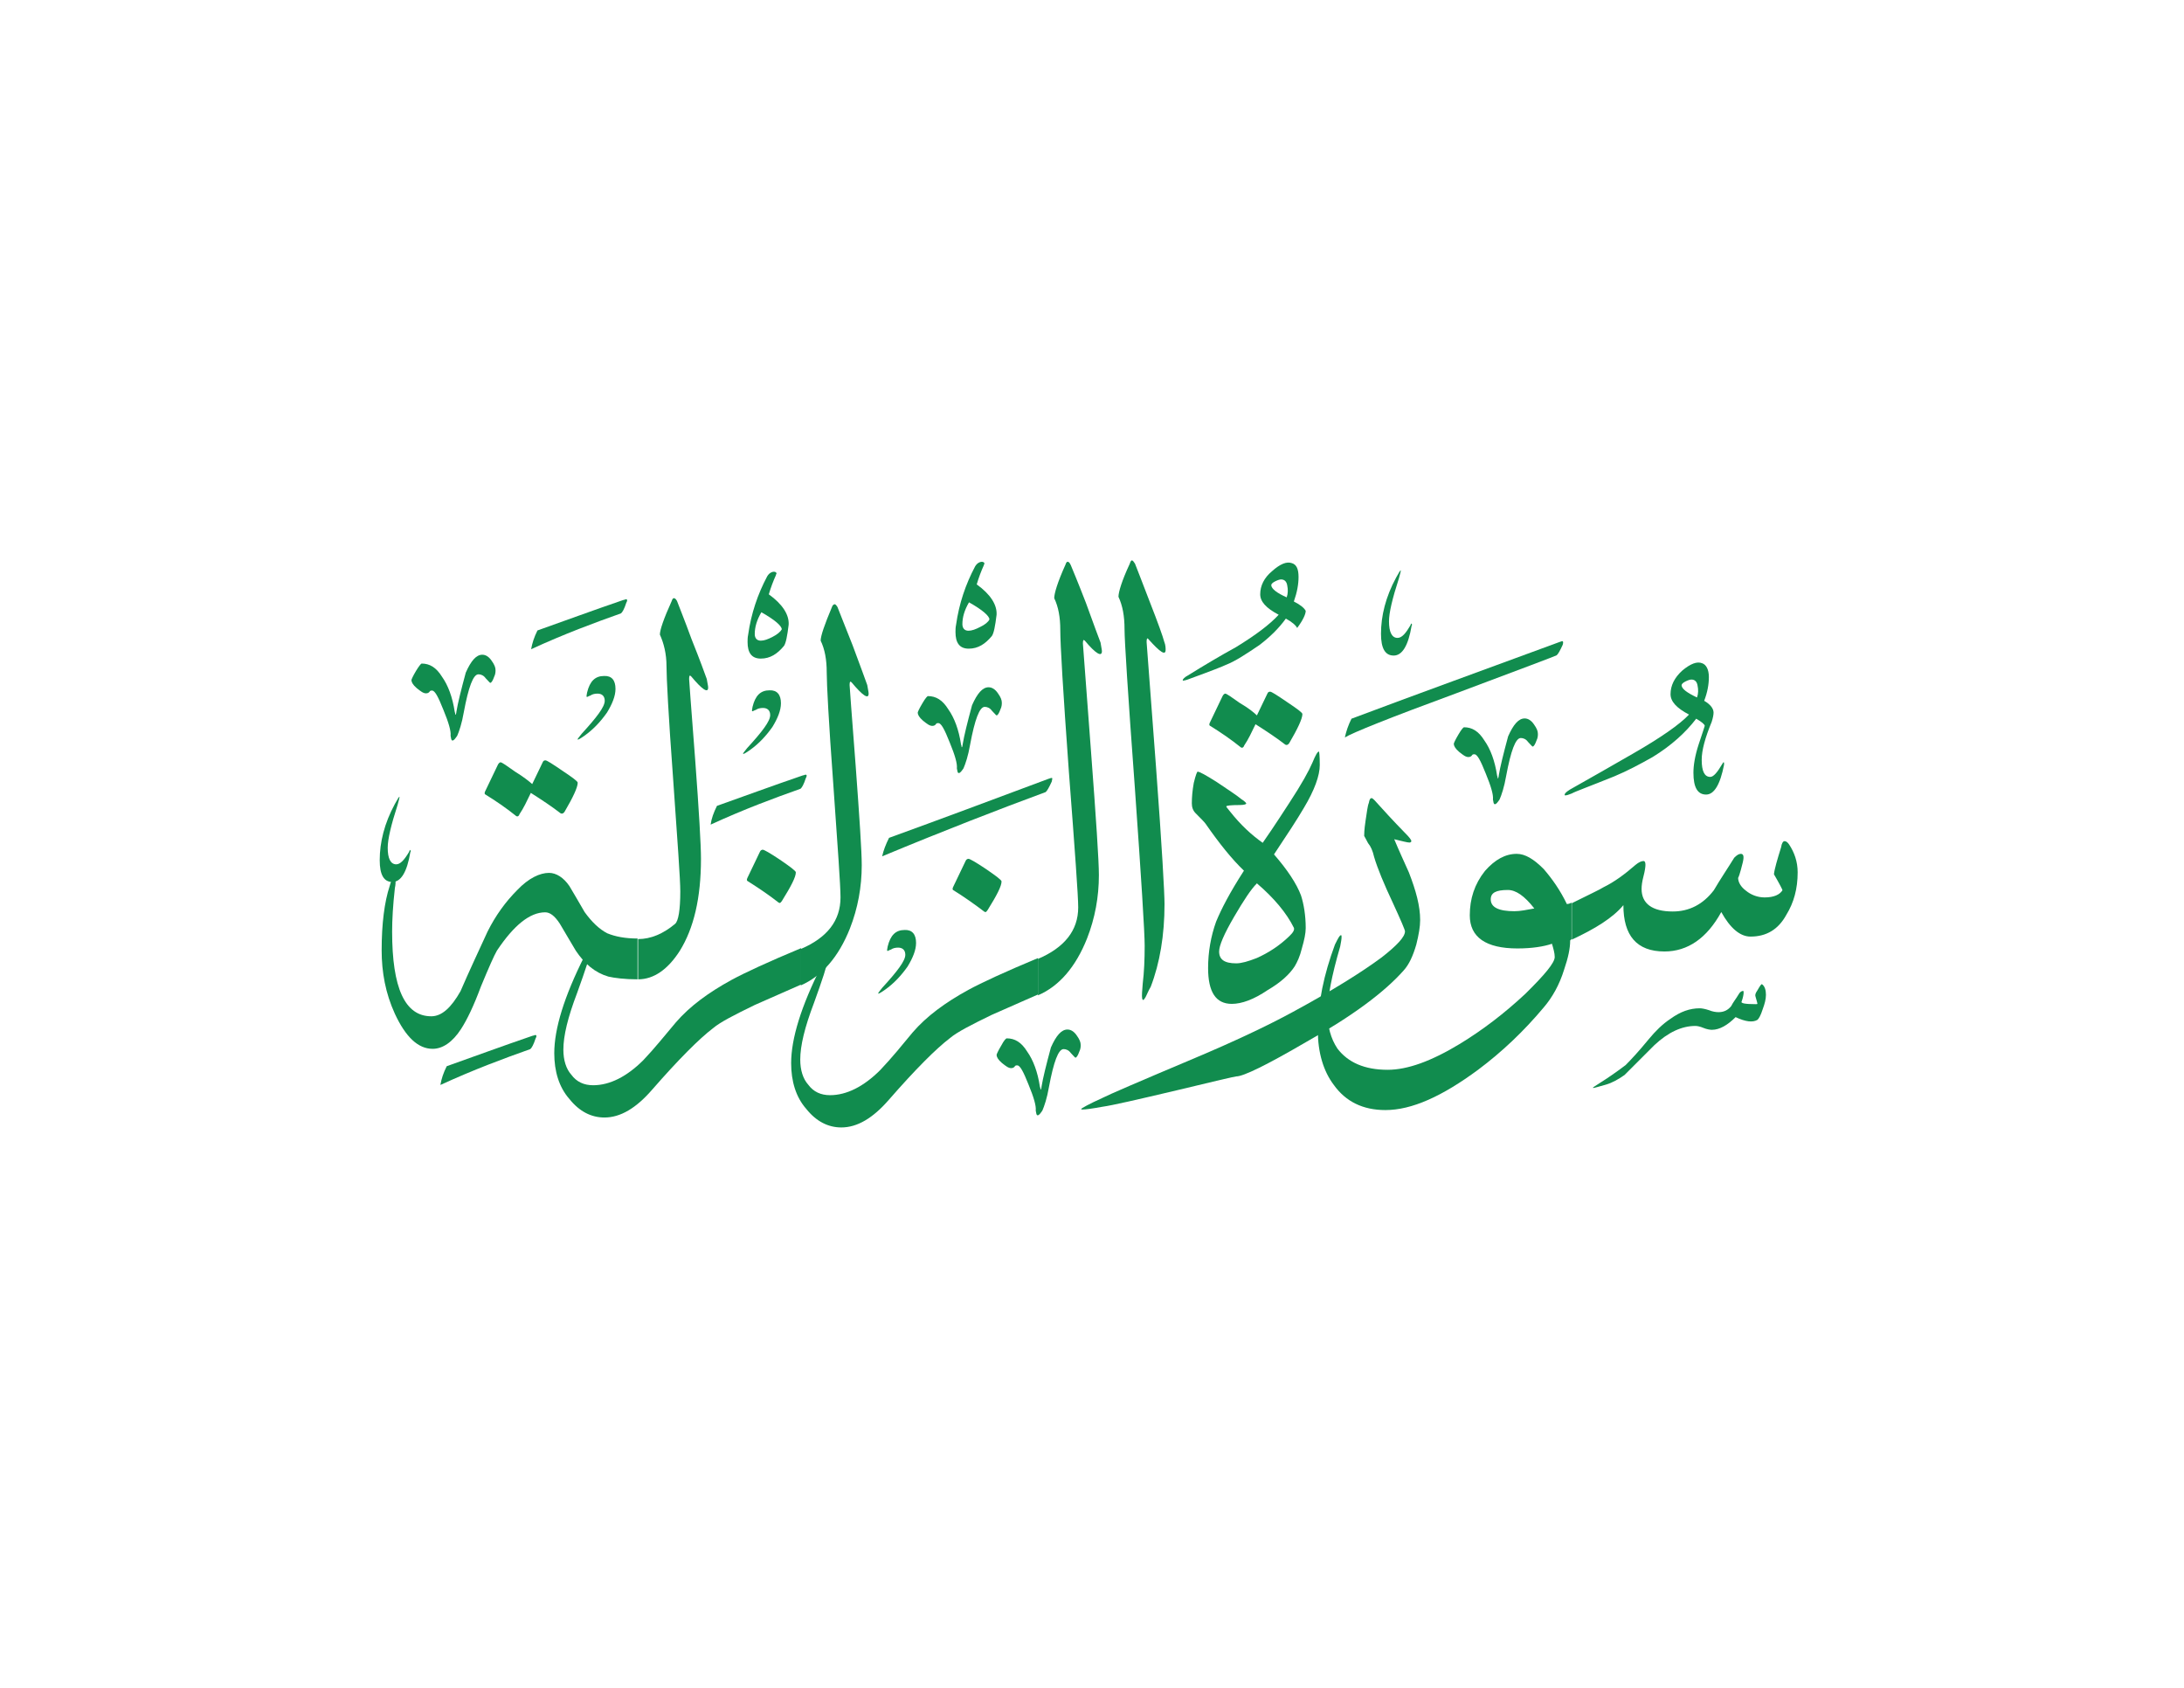 <?xml version="1.0" encoding="utf-8"?>
<!-- Generator: Adobe Illustrator 18.1.1, SVG Export Plug-In . SVG Version: 6.00 Build 0)  -->
<!DOCTYPE svg PUBLIC "-//W3C//DTD SVG 1.1//EN" "http://www.w3.org/Graphics/SVG/1.1/DTD/svg11.dtd">
<svg version="1.1" id="Layer_1" xmlns="http://www.w3.org/2000/svg" xmlns:xlink="http://www.w3.org/1999/xlink" x="0px" y="0px"
	 viewBox="0 0 792 612" enable-background="new 0 0 792 612" xml:space="preserve">
<g>
	<path fill="#118C4E" d="M407.8,228.2c0-4.8-0.7-8.6-2.2-11.8c0-1.7,1.2-5.8,4.1-12c0.2-0.7,0.5-1.2,0.7-1.2c0.5,0,0.7,0.5,1.2,1.2
		c0.7,1.7,2.4,6.2,5.3,13.7c3.1,7.9,4.8,12.7,5.3,14.6c0.5,1.2,0.5,2.4,0.5,2.9c0,2.2-1.9,1-6.2-3.8c-0.5-0.7-0.7-0.2-0.7,1
		c0,0.5,1.2,15.4,3.4,45.1c2.2,29.5,3.1,46.1,3.1,49.9c0,11.3-1.7,21.4-5,30c-1,1.7-1.4,2.9-1.9,3.8l0,0c-0.7,1.2-1,1.2-1.2,0.5
		c-0.2-1,0-2.9,0.2-5.5c0.5-4.1,0.7-8.6,0.7-13.7c0-4.8-1.2-24-3.6-57.8C409,251.2,407.8,232.2,407.8,228.2L407.8,228.2L407.8,228.2
		L407.8,228.2z"/>
	<path fill="#118C4E" d="M384.5,228.4c0-4.6-0.7-8.4-2.2-11.5c0-1.7,1.2-5.8,4.1-12.2c0.2-0.7,0.5-1,0.7-1c0.5,0,0.7,0.2,1.2,1.2
		c0.7,1.7,2.6,6.2,5.5,13.7c2.9,7.9,4.6,12.7,5.3,14.4c0.2,1.4,0.5,2.6,0.5,3.1c0,2.2-2.2,1-6.2-3.8c-0.5-0.5-0.7-0.2-0.7,1
		c0,0.2,1,13.2,2.9,38.6c1.9,25.2,2.9,40.3,2.9,45.4c0,7.9-1.4,15.6-4.3,23c-4.1,10.3-10.1,17.3-17.8,20.6v-13.2
		c9.6-4.1,14.6-10.3,14.6-18.7c0-4.1-1.2-20.6-3.4-49.4C385.5,250.7,384.5,233.7,384.5,228.4L384.5,228.4L384.5,228.4L384.5,228.4z"
		/>
	<path fill="#118C4E" d="M331,374.3c5-5.8,11.8-10.8,20.2-15.4c4.8-2.6,13.2-6.5,25.2-11.5v13.2c-7.7,3.4-13.2,5.8-16.8,7.4
		c-7.4,3.6-12.5,6.2-15.1,8.4c-5,3.8-12.5,11.3-22.1,22.3c-5.8,6.7-11.5,10.1-17.3,10.1c-4.8,0-9.1-2.2-12.7-6.7
		c-3.8-4.3-5.5-10.1-5.5-16.6c0-8.9,3.6-20.6,11-35.3c0.7-1.4,1.4-2.2,1.9-2.2c0,0,0.2,0.2,0.2,0.5c0,1.4-1.7,6.5-4.8,15.1
		c-3.4,8.9-5,15.6-5,20.6c0,3.8,1,7,2.9,9.1c1.9,2.6,4.6,3.8,7.9,3.8c6,0,12.2-3.1,18.2-9.1C323.3,383.7,327.2,378.9,331,374.3
		L331,374.3L331,374.3L331,374.3z"/>
	<path fill="#118C4E" d="M290.4,357.3v-13.2c9.6-4.1,14.4-10.3,14.4-18.7c0-4.3-1-18-2.6-40.8c-1.7-23-2.4-36.7-2.4-40.8
		c0-4.6-0.7-8.4-2.2-11.5c0-1.7,1.4-5.8,4.1-12.2c0.2-0.7,0.7-1,1-1c0.2,0,0.5,0.2,1,1c0.7,1.9,2.6,6.5,5.5,13.9
		c2.9,7.7,4.6,12.5,5.3,14.4c0.2,1.4,0.5,2.4,0.5,3.1c0,2.2-2.2,0.7-6.2-4.1c-0.5-0.5-0.7-0.2-0.7,1c0,0.2,0.7,10.1,2.2,29.3
		c1.4,19,2.2,31,2.2,36c0,7.9-1.4,15.6-4.3,23C304.1,347,298.1,353.9,290.4,357.3L290.4,357.3L290.4,357.3L290.4,357.3z"/>
	<path fill="#118C4E" d="M245.1,370.7c5-5.8,11.8-10.8,20.2-15.4c4.8-2.6,13.2-6.5,25.2-11.5V357c-7.7,3.4-13.2,5.8-16.8,7.4
		c-7.4,3.6-12.5,6.2-15.1,8.4c-5,3.8-12.5,11.3-22.1,22.3c-5.8,6.7-11.5,10.1-17.3,10.1c-4.8,0-9.1-2.2-12.7-6.7
		c-3.8-4.3-5.5-10.1-5.5-16.6c0-8.9,3.6-20.6,11-35.3c0.7-1.4,1.4-2.2,1.9-2.2c0,0,0.2,0.2,0.2,0.5c0,1.4-1.7,6.5-4.8,15.1
		c-3.4,8.9-5,15.6-5,20.6c0,3.8,1,7,2.9,9.1c1.9,2.6,4.6,3.8,7.9,3.8c6,0,12.2-3.1,18.2-9.1C237.4,380.1,241.2,375.3,245.1,370.7
		L245.1,370.7L245.1,370.7L245.1,370.7z"/>
	<path fill="#118C4E" d="M254.2,311.4c0,14.2-2.6,25.2-7.7,33.4c-4.3,6.7-9.4,10.3-15.1,10.3v-14.6c4.6,0,9.1-1.9,13.4-5.5
		c1.2-1,1.9-5,1.9-11.8c0-4.3-1-18-2.6-40.8c-1.7-23-2.4-36.7-2.4-40.8c0-4.6-1-8.4-2.4-11.5c0-1.7,1.4-5.8,4.3-12.2
		c0.2-0.7,0.5-1,0.7-1c0.5,0,0.7,0.2,1.2,1c0.7,1.9,2.6,6.5,5.3,13.9c3.1,7.7,4.8,12.5,5.5,14.4c0.2,1.4,0.5,2.4,0.5,3.1
		c0,2.2-2.2,0.7-6.2-4.1c-0.5-0.5-0.7-0.2-0.7,1c0,0.2,0.7,10.1,2.2,29.3C253.5,294.4,254.2,306.4,254.2,311.4L254.2,311.4
		L254.2,311.4L254.2,311.4z"/>
	<path fill="#118C4E" d="M231.4,355.1c-5,0-8.6-0.5-10.8-1c-4.8-1.4-8.6-4.6-11.8-9.4c-1.9-3.1-3.8-6.5-5.8-9.8
		c-1.9-2.9-3.6-4.1-5.3-4.1c-5.5,0-11.3,4.6-17.5,13.9c-1,1.7-2.9,6-5.8,13c-2.6,7-5,12-7.2,15.4c-3.1,4.8-6.7,7.2-10.3,7.2
		c-5.3,0-9.8-4.3-13.7-12.7c-3.4-7.4-4.8-15.1-4.8-23c0-9.6,1-17.5,2.9-23.3c0.5-1.9,1-2.9,1.4-2.9c0.7,0,1,1.2,0.5,3.6
		c-0.7,6.2-1,11.5-1,15.8c0,20.4,4.6,30.7,14.2,30.7c3.8,0,7.2-3.1,10.6-9.1c3.1-7.2,6.5-14.4,9.8-21.6c2.9-5.8,6.5-10.8,10.8-15.1
		c4.1-4.3,8.2-6.2,11.5-6.2c2.6,0,5.3,1.7,7.4,4.8c1.9,3.1,3.6,6.2,5.5,9.4c2.6,3.6,5.3,6.2,8.2,7.7c2.9,1.2,6.5,1.9,11,1.9V355.1
		L231.4,355.1L231.4,355.1z"/>
	<path fill="#118C4E" d="M271,319.4c-0.2-0.2-0.2-0.5,0-1l4.6-9.6c0.2-0.5,0.7-0.7,1-0.7c0.5,0,2.6,1.2,6.2,3.6
		c3.8,2.6,5.8,4.1,5.8,4.6c0,1.7-1.7,5-5,10.3c-0.5,0.7-0.7,1-1.2,0.7C278.7,324.4,274.8,321.8,271,319.4L271,319.4L271,319.4
		L271,319.4z"/>
	<path fill="#118C4E" d="M345.6,322.7c-0.2-0.2-0.2-0.5,0-1l4.6-9.6c0.2-0.5,0.7-0.7,1-0.7c0.5,0,2.6,1.2,6.2,3.6
		c3.8,2.6,5.8,4.1,5.8,4.6c0,1.7-1.7,5-5,10.3c-0.5,0.7-0.7,1-1.2,0.7C353.3,327.8,349.5,325.1,345.6,322.7L345.6,322.7L345.6,322.7
		L345.6,322.7z"/>
	<path fill="#118C4E" d="M193,284.3l3.8-7.9c0.2-0.5,0.5-0.7,1-0.7s2.4,1.2,6.2,3.8c3.6,2.4,5.5,3.8,5.5,4.3c0,1.7-1.7,5.3-4.8,10.6
		c-0.5,0.7-1,0.7-1.4,0.5c-3.1-2.4-6.7-4.8-10.8-7.4c-1.4,2.9-2.6,5.5-4.1,7.7c-0.2,0.7-0.7,1-1.2,0.7c-3.6-2.9-7.4-5.5-11.3-7.9
		c-0.2-0.2-0.2-0.5,0-1l4.6-9.6c0.2-0.5,0.7-1,1-1c0.5,0,2.2,1.2,5.3,3.4C189.9,281.7,192,283.4,193,284.3L193,284.3L193,284.3
		L193,284.3z"/>
	<path fill="#118C4E" d="M358.8,224.6c0-1.2-2.4-3.4-7.4-6.2c-1.7,2.9-2.4,5.5-2.4,7.9c0,1.4,0.7,2.4,2.2,2.4c1.2,0,2.6-0.5,4.3-1.4
		C357.2,226.5,358.4,225.5,358.8,224.6L358.8,224.6L358.8,224.6L358.8,224.6z M353.6,205.4c0.7-1.2,1.7-1.7,2.4-1.7
		c0.5,0,1,0.2,1,0.7c0,0-0.2,0.2-0.2,0.5c-1,2.2-1.9,4.6-2.6,7c5,3.6,7.4,7.4,7.2,11c-0.5,4.1-1,6.7-1.7,7.7c-2.4,2.9-5,4.6-8.4,4.6
		c-3.4,0-4.8-2.2-4.8-6c0-0.7,0-1.7,0.2-2.6C347.8,218.8,350.2,211.8,353.6,205.4L353.6,205.4L353.6,205.4L353.6,205.4z"/>
	<path fill="#118C4E" d="M322.4,303.8c18.5-6.7,37.7-13.9,57.8-21.4c0.7-0.2,1.2-0.5,1.4-0.2c0,0,0,0.5-0.2,1.2
		c-1,2.2-1.7,3.4-2.2,3.8c-16.8,6.2-36.7,13.9-59.3,23.3C320.4,308.3,321.2,306.2,322.4,303.8L322.4,303.8L322.4,303.8L322.4,303.8z
		"/>
	<path fill="#118C4E" d="M283.5,228.2c0-1.2-2.4-3.4-7.4-6.2c-1.7,2.9-2.4,5.5-2.4,7.9c0,1.4,0.7,2.4,2.2,2.4c1.2,0,2.6-0.5,4.3-1.4
		C281.8,230.1,283,229.1,283.5,228.2L283.5,228.2L283.5,228.2L283.5,228.2z M278.2,209c0.7-1.2,1.7-1.7,2.4-1.7c0.5,0,1,0.2,1,0.7
		c0,0-0.2,0.2-0.2,0.5c-1,2.2-1.9,4.6-2.6,7c5,3.6,7.4,7.4,7.2,11c-0.5,4.1-1,6.7-1.7,7.7c-2.4,2.9-5,4.6-8.4,4.6
		c-3.4,0-4.8-2.2-4.8-6c0-0.7,0-1.7,0.2-2.6C272.4,222.4,274.8,215.4,278.2,209L278.2,209L278.2,209L278.2,209z"/>
	<path fill="#118C4E" d="M260,292.2c9.6-3.4,19.9-7.2,31-11c1-0.2,1.2-0.5,1.4-0.2c0.2,0,0.2,0.5-0.2,1.2c-0.7,2.2-1.4,3.4-1.9,3.8
		c-9.6,3.4-20.4,7.4-32.6,13C258,296.8,258.8,294.6,260,292.2L260,292.2L260,292.2L260,292.2z"/>
	<path fill="#118C4E" d="M194.9,228.6c9.6-3.4,19.9-7.2,31-11c1-0.2,1.2-0.5,1.4-0.2c0.2,0,0.2,0.5-0.2,1.2
		c-0.7,2.2-1.4,3.4-1.9,3.8c-9.6,3.4-20.4,7.4-32.6,13C193,233.2,193.7,231,194.9,228.6L194.9,228.6L194.9,228.6L194.9,228.6z"/>
	<path fill="#118C4E" d="M162,386.6c9.6-3.4,19.9-7.2,31-11c1-0.2,1.2-0.5,1.4-0.2c0.2,0,0.2,0.5-0.2,1.2c-0.7,2.2-1.4,3.4-1.9,3.8
		c-9.6,3.4-20.4,7.4-32.6,13C160.1,391.1,160.8,389,162,386.6L162,386.6L162,386.6L162,386.6z"/>
	<path fill="#118C4E" d="M365.1,376.5c2.9,0,5.3,1.4,7.4,4.8c2.2,3.1,3.8,7.4,4.6,12.7c0.2,0.5,0.2,0.7,0.2,1h0.2
		c0-0.2,0.2-0.5,0.2-1c0.5-3.1,1.7-7.9,3.4-14.2c1.9-4.3,3.8-6.5,6-6.5c1.2,0,2.4,0.7,3.4,2.2c1,1.4,1.4,2.4,1.4,3.4
		c0,0.5,0,1.4-0.5,2.4c-0.5,1.4-1,2.2-1.4,2.2c-0.2,0-0.7-0.7-1.7-1.7c-0.7-1-1.7-1.4-2.6-1.4c-1.9,0-3.6,4.6-5.3,13.7
		c-0.7,4.1-1.7,7-2.4,8.6c-0.7,1-1.2,1.7-1.7,1.7c-0.5,0-0.5-0.7-0.7-1.7c0.2-1.7-0.7-4.8-2.6-9.4c-1.9-4.8-3.1-7-4.1-7
		c-0.5,0-0.7,0-1,0.5c-0.2,0.2-0.5,0.5-1.2,0.5c-1,0-1.9-0.7-3.4-1.9c-1.4-1.2-1.9-2.2-1.9-2.9c0-0.2,0.5-1.4,1.7-3.4
		C364.1,377.2,364.8,376.5,365.1,376.5L365.1,376.5L365.1,376.5L365.1,376.5z"/>
	<path fill="#118C4E" d="M148.4,308.8c0-0.2,0.2-0.5,0.2-0.5c0.2-0.2,0.2-0.2,0.2,0c0.2,0.2,0.2,0.5,0,0.7
		c-1.2,7.2-3.4,10.8-6.5,10.8c-3.1,0-4.6-2.6-4.6-7.9c0-6.5,1.7-13.4,5.5-20.4c1-1.7,1.4-2.6,1.7-2.6l0,0c0,0.2-0.2,1.2-0.7,2.9
		c-2.4,7.4-3.6,12.5-3.6,15.6c0,3.8,1,6,3.1,6C145.2,313.4,146.7,311.7,148.4,308.8L148.4,308.8L148.4,308.8L148.4,308.8z"/>
	<path fill="#118C4E" d="M283.2,255c0,2.6-1.2,5.5-3.1,8.6c-2.2,3.1-4.8,6-8.2,8.4c-1.4,1-2.2,1.4-2.4,1.4v-0.2
		c0-0.2,0.5-0.7,1.4-1.9c5.5-6,8.4-9.8,8.4-12c0-1.7-1-2.6-2.6-2.6c-1,0-1.9,0.2-2.6,0.7c-0.7,0.2-1,0.5-1.2,0.5c0,0-0.2,0-0.2-0.2
		c0,0,0-0.5,0.2-1.4c1-4.1,2.9-6,6.2-6C281.8,250.2,283.2,251.9,283.2,255L283.2,255L283.2,255L283.2,255z"/>
	<path fill="#118C4E" d="M336.5,252.4c2.9,0,5.3,1.4,7.4,4.8c2.2,3.1,3.8,7.4,4.6,12.7c0.2,0.5,0.2,0.7,0.2,1h0.2
		c0-0.2,0.2-0.5,0.2-1c0.5-3.1,1.7-7.9,3.4-14.2c1.9-4.3,3.8-6.5,6-6.5c1.2,0,2.4,0.7,3.4,2.2c1,1.4,1.4,2.4,1.4,3.4
		c0,0.5,0,1.4-0.5,2.4c-0.5,1.4-1,2.2-1.4,2.2c-0.2,0-0.7-0.7-1.7-1.7c-0.7-1-1.7-1.4-2.6-1.4c-1.9,0-3.6,4.6-5.3,13.7
		c-0.7,4.1-1.7,7-2.4,8.6c-0.7,1-1.2,1.7-1.7,1.7c-0.5,0-0.5-0.7-0.7-1.7c0.2-1.7-0.7-4.8-2.6-9.4c-1.9-4.8-3.1-7-4.1-7
		c-0.5,0-0.7,0-1,0.5c-0.2,0.2-0.5,0.5-1.2,0.5c-1,0-1.9-0.7-3.4-1.9c-1.4-1.2-1.9-2.2-1.9-2.9c0-0.2,0.5-1.4,1.7-3.4
		C335.6,253.1,336.3,252.4,336.5,252.4L336.5,252.4L336.5,252.4L336.5,252.4z"/>
	<path fill="#118C4E" d="M332.2,341.9c0,2.6-1.2,5.5-3.1,8.6c-2.2,3.1-4.8,6-8.2,8.4c-1.4,1-2.2,1.4-2.4,1.4v-0.2
		c0-0.2,0.5-0.7,1.4-1.9c5.5-6,8.4-9.8,8.4-12c0-1.7-1-2.6-2.6-2.6c-1,0-1.9,0.2-2.6,0.7c-0.7,0.2-1,0.5-1.2,0.5c0,0-0.2,0-0.2-0.2
		c0,0,0-0.5,0.2-1.4c1-4.1,2.9-6,6.2-6C330.8,337.1,332.2,338.8,332.2,341.9L332.2,341.9L332.2,341.9L332.2,341.9z"/>
	<path fill="#118C4E" d="M152.9,240.6c2.9,0,5.3,1.4,7.4,4.8c2.2,3.1,3.8,7.4,4.6,12.7c0.2,0.5,0.2,0.7,0.2,1h0.2
		c0-0.2,0.2-0.5,0.2-1c0.5-3.1,1.7-7.9,3.4-14.2c1.9-4.3,3.8-6.5,6-6.5c1.2,0,2.4,0.7,3.4,2.2c1,1.4,1.4,2.4,1.4,3.4
		c0,0.5,0,1.4-0.5,2.4c-0.5,1.4-1,2.2-1.4,2.2c-0.2,0-0.7-0.7-1.7-1.7c-0.7-1-1.7-1.4-2.6-1.4c-1.9,0-3.6,4.6-5.3,13.7
		c-0.7,4.1-1.7,7-2.4,8.6c-0.7,1-1.2,1.7-1.7,1.7c-0.5,0-0.5-0.7-0.7-1.7c0.2-1.7-0.7-4.8-2.6-9.4c-1.9-4.8-3.1-7-4.1-7
		c-0.5,0-0.7,0-1,0.5c-0.2,0.2-0.5,0.5-1.2,0.5c-1,0-1.9-0.7-3.4-1.9c-1.4-1.2-1.9-2.2-1.9-2.9c0-0.2,0.5-1.4,1.7-3.4
		C152,241.4,152.7,240.6,152.9,240.6L152.9,240.6L152.9,240.6L152.9,240.6z"/>
	<path fill="#118C4E" d="M223.2,249.8c0,2.6-1.2,5.5-3.1,8.6c-2.2,3.1-4.8,6-8.2,8.4c-1.4,1-2.2,1.4-2.4,1.4V268
		c0-0.2,0.5-0.7,1.4-1.9c5.5-6,8.4-9.8,8.4-12c0-1.7-1-2.6-2.6-2.6c-1,0-1.9,0.2-2.6,0.7c-0.7,0.2-1,0.5-1.2,0.5c0,0-0.2,0-0.2-0.2
		c0,0,0-0.5,0.2-1.4c1-4.1,2.9-6,6.2-6C221.8,245,223.2,246.6,223.2,249.8L223.2,249.8L223.2,249.8L223.2,249.8z"/>
	<path fill="#118C4E" d="M593.1,313.6c1.2-1,2.2-1.4,2.9-1.4c0.5,0,0.7,0.5,0.7,1.4c0,0.7-0.2,2.2-0.7,4.1c-0.5,1.9-0.7,3.4-0.7,4.6
		c0,5.3,3.8,8.2,11.3,8.2c6,0,11-2.6,14.9-7.7c2.4-4.1,5-7.9,7.4-11.8c1-1,1.7-1.4,2.4-1.4c1,0,1.2,1,0.7,3.1c-1,4.1-1.7,6-1.7,5.5
		c0,1.7,1,3.4,2.9,4.8c1.7,1.4,4.1,2.4,6.7,2.4c3.4,0,5.5-1,6.5-2.6c0-0.2-1-2.2-3.1-5.8c0.2-1.9,1.2-5.3,2.6-9.8
		c0.2-1.4,0.7-2.2,1.2-2.2c0.5,0,1,0.2,1.7,1.2c1.9,2.9,3.1,6.2,3.1,10.1c0,6-1.4,11-4.1,15.4c-2.9,5.3-7.2,7.9-13,7.9
		c-3.8,0-7.4-3.1-10.6-8.9C619,340.2,612,345,603.6,345c-10.1,0-14.9-5.8-14.9-16.8c-3.8,4.6-10.3,8.6-18.7,12.5v-13.2
		c6.2-3.1,10.3-5,11.5-5.8C585.4,319.8,589.2,317,593.1,313.6L593.1,313.6L593.1,313.6L593.1,313.6z"/>
	<path fill="#118C4E" d="M556.4,329.4c-3.6-4.6-6.7-6.7-9.6-6.7c-4.3,0-6.2,1-6.2,3.4c0,2.9,2.9,4.3,8.6,4.3
		C551.3,330.4,553.7,329.9,556.4,329.4L556.4,329.4L556.4,329.4L556.4,329.4z M563.8,347c0-1.4-0.5-3.1-1-4.8
		c-2.9,1-7.2,1.7-12.5,1.7c-11.5,0-17.3-4.1-17.3-12c0-6,1.7-11.3,5.5-16.1c3.6-4.1,7.4-6.2,11.5-6.2c3.1,0,6.2,1.9,9.8,5.5
		c3.1,3.6,6,7.7,8.4,12.7c0.2,0,0.7,0,1.7-0.5v13.2l-0.5,0.5c0,2.9-0.7,6.2-2.2,10.6c-1.7,5.5-4.3,10.1-7.4,13.7
		c-7.2,8.6-15.1,16.1-23.8,22.6c-13,9.6-24,14.6-33.6,14.6c-8.2,0-14.4-3.1-18.7-9.1c-3.8-5-5.8-11.8-5.8-19.7
		c0-10.1,2.2-20.4,6.2-31.2c1.2-2.4,1.7-3.4,2.2-3.4c0.2,0,0.2,0.2,0.2,0.7c0,0.7-0.2,1.9-0.5,3.4c-3.1,10.6-4.6,18.5-4.6,24
		c0,5,1.2,9.4,3.6,13c3.8,5,9.8,7.7,18.2,7.7c7.2,0,15.8-3.1,26.2-9.4c8.2-5,16.1-11,23.8-18.2C560.2,353.4,563.8,349.1,563.8,347
		L563.8,347L563.8,347L563.8,347z"/>
	<path fill="#118C4E" d="M498.3,310.7c-0.5-2.2-1.2-3.8-2.2-5c-0.7-1.4-1.2-2.2-1.4-2.6c0-0.5,0-2.2,0.5-5.5
		c0.5-3.1,0.7-5.3,1.2-6.5c0.2-1.2,0.5-1.7,1-1.7c0.2,0,0.5,0.2,1,0.7c3.4,3.8,7,7.7,11,11.8c1.7,1.7,2.4,2.6,2.4,3.1
		c0,0.2-0.2,0.5-0.7,0.5c-0.7,0-2.6-0.5-5.5-1.2c1.7,4.1,3.6,8.2,5.3,12c2.6,6.7,4.1,12.2,4.1,17.3c0,2.4-0.5,5.3-1.4,8.9
		c-1.2,4.1-2.6,7.2-4.6,9.4c-7,7.9-18.7,16.6-35.3,25.9c-14.4,8.4-22.8,12.5-25.4,12.5c-0.5,0-7.7,1.7-21.4,5
		c-14.4,3.4-23.5,5.5-27.1,6c-3.8,0.7-6.2,1-7.2,1c-0.5,0-0.5,0-0.5-0.2c0-0.2,2.6-1.7,7.9-4.1c1.9-1,13-5.8,33.4-14.4
		c14.2-6,25.9-11.5,35.3-16.6c14.2-7.7,25-14.4,32.4-19.9c5.5-4.3,8.4-7.4,8.4-9.4c0-0.5-1.4-3.8-4.3-10.1
		C501.9,320.6,499.5,314.8,498.3,310.7L498.3,310.7L498.3,310.7L498.3,310.7z"/>
	<path fill="#118C4E" d="M478.6,277.4c0,3.8-1.9,9.1-5.8,15.6c-2.4,4.1-6,9.6-10.8,16.8c4.8,5.5,8.2,10.6,9.8,14.9
		c1,3.1,1.7,7.2,1.7,11.8c0,1.9-0.5,4.3-1.4,7.4c-0.7,2.9-1.7,5-2.6,6.5c-1.9,2.9-5,5.8-9.8,8.6c-5,3.4-9.4,5-13,5
		c-5.8,0-8.6-4.3-8.6-13c0-5.8,1-11.5,2.9-16.8c1.9-4.6,5-10.6,10.1-18.5c-4.3-4.1-8.9-9.8-13.9-17c-0.5-0.7-1.7-1.9-3.6-3.8
		c-1-1-1.4-2.2-1.4-3.6c0-2.2,0.2-4.6,0.7-7.4c0.7-2.9,1.2-4.1,1.4-4.1c0.7,0,2.9,1.2,7,3.8c3.8,2.6,7,4.6,8.9,6.2
		c1.2,0.7,1.7,1.4,1.7,1.4v0.2c0,0.2-0.7,0.5-2.4,0.5c-3.1,0-4.8,0.2-4.8,0.5s0.5,0.7,1.4,1.9c3.8,4.8,7.7,8.4,11.8,11.3
		c1-1.4,4.3-6.2,9.6-14.4c4.6-7,7.2-11.8,8.4-14.6c1.2-2.9,1.9-4.1,2.4-4.1C478.4,272.6,478.6,274,478.6,277.4L478.6,277.4
		L478.6,277.4L478.6,277.4z M469.2,336.4c-2.6-5.3-7.2-10.8-13.4-16.1c-2.2,2.2-4.8,6.2-8.2,12c-3.8,6.5-5.5,10.6-5.5,12.7
		c0,2.9,1.9,4.3,6.2,4.3c1.9,0,4.3-0.7,7.4-1.9c4.3-1.9,8.4-4.6,11.8-7.9C469,338.1,469.5,337.1,469.2,336.4L469.2,336.4
		L469.2,336.4L469.2,336.4z"/>
	<path fill="#118C4E" d="M455.8,259.4l3.8-7.9c0.2-0.5,0.5-0.7,1-0.7c0.5,0,2.4,1.2,6.2,3.8c3.6,2.4,5.5,3.8,5.5,4.3
		c0,1.7-1.7,5.3-4.8,10.6c-0.5,0.7-1,0.7-1.4,0.5c-3.1-2.4-6.7-4.8-10.8-7.4c-1.4,2.9-2.6,5.5-4.1,7.7c-0.2,0.7-0.7,1-1.2,0.7
		c-3.6-2.9-7.4-5.5-11.3-7.9c-0.2-0.2-0.2-0.5,0-1l4.6-9.6c0.2-0.5,0.7-1,1-1c0.5,0,2.2,1.2,5.3,3.4
		C452.7,256.7,454.8,258.4,455.8,259.4L455.8,259.4L455.8,259.4L455.8,259.4z"/>
	<path fill="#118C4E" d="M582.3,393.3c-2.6,0.7-4.1,1.2-4.6,1.2v-0.2c0,0,1-0.7,2.9-1.9c1.9-1.2,4.8-3.1,8.9-6.2
		c1.9-1.9,4.8-5,8.4-9.4c2.4-2.9,5-5.5,7.9-7.4c3.6-2.6,7-3.8,10.6-3.8c0.7,0,1.9,0.2,3.4,0.7c1.2,0.5,2.4,0.7,3.4,0.7
		c1.9,0,3.4-0.7,4.6-2.2c0.7-1.4,1.7-2.6,2.6-4.1c0.5-1,1.2-1.4,1.7-1.4c0.2,0,0.2,0.2,0.2,0.7c0,0.5-0.2,1.7-0.7,3.1
		c-0.5,0.7,1.4,1,5,1c0.5,0,0.7,0,0.7-0.2c0,0-0.2-1-0.7-2.6c-0.2-0.5,0-1.2,0.7-2.2c1-1.7,1.4-2.4,1.7-2.2c1,0.7,1.4,2.2,1.4,3.8
		c0,1.7-0.5,3.4-1.2,5.3c-0.7,2.2-1.4,3.4-1.9,3.8c-1.7,1-4.3,0.7-7.9-1c-2.9,2.9-5.8,4.6-8.6,4.6c-0.7,0-1.9-0.2-3.1-0.7
		c-1.2-0.5-2.2-0.7-2.9-0.7c-4.8,0-9.8,2.2-14.9,7c-3.6,3.6-7.2,7.2-10.8,10.8C586.8,391.4,584.7,392.6,582.3,393.3L582.3,393.3
		L582.3,393.3L582.3,393.3z"/>
	<path fill="#118C4E" d="M530.9,263.7c2.9,0,5.3,1.4,7.4,4.8c2.2,3.1,3.8,7.4,4.6,12.7c0.2,0.5,0.2,0.7,0.2,1h0.2
		c0-0.2,0.2-0.5,0.2-1c0.5-3.1,1.7-7.9,3.4-14.2c1.9-4.3,3.8-6.5,6-6.5c1.2,0,2.4,0.7,3.4,2.2c1,1.4,1.4,2.4,1.4,3.4
		c0,0.5,0,1.4-0.5,2.4c-0.5,1.4-1,2.2-1.4,2.2c-0.2,0-0.7-0.7-1.7-1.7c-0.7-1-1.7-1.4-2.6-1.4c-1.9,0-3.6,4.6-5.3,13.7
		c-0.7,4.1-1.7,7-2.4,8.6c-0.7,1-1.2,1.7-1.7,1.7c-0.5,0-0.5-0.7-0.7-1.7c0.2-1.7-0.7-4.8-2.6-9.4c-1.9-4.8-3.1-7-4.1-7
		c-0.5,0-0.7,0-1,0.5c-0.2,0.2-0.5,0.5-1.2,0.5c-1,0-1.9-0.7-3.4-1.9c-1.4-1.2-1.9-2.2-1.9-2.9c0-0.2,0.5-1.4,1.7-3.4
		C530,264.4,530.7,263.7,530.9,263.7L530.9,263.7L530.9,263.7L530.9,263.7z"/>
	<path fill="#118C4E" d="M490.1,260.6c24.2-9.1,49.4-18.2,75.4-27.8c0.7-0.2,1.2-0.5,1.2-0.2c0.2,0,0.2,0.5,0,1.2
		c-1,2.2-1.7,3.4-2.2,3.8c-0.2,0.2-12.5,4.8-36.2,13.7c-24.2,8.9-37.9,14.4-40.6,16.1C488.2,265.1,488.9,263,490.1,260.6
		L490.1,260.6L490.1,260.6L490.1,260.6z"/>
	<path fill="#118C4E" d="M466.6,216.6c0.5-1.4,0.5-2.9,0.2-4.3c-0.2-1.4-1-2.2-2.2-2.2c-0.5,0-1.2,0.2-2.2,0.7c-1,0.5-1.4,1-1.4,1.4
		C461.1,213.5,463,215,466.6,216.6L466.6,216.6L466.6,216.6L466.6,216.6z M463.7,222.9c-4.6-2.4-6.7-4.8-6.7-7.4
		c0-3.1,1.4-6,4.3-8.4c2.9-2.6,5.3-3.6,7.2-2.9c1.7,0.5,2.4,2.2,2.4,5c0,2.6-0.5,5.5-1.7,8.9c2.4,1.2,3.8,2.4,4.3,3.4
		c0,1.2-1,3.4-3.1,6.2c-0.5-1-1.9-2.2-4.1-3.4c-2.6,3.6-5.8,6.7-9.6,9.6c-4.6,3.1-8.6,5.8-12.2,7.2c-1,0.5-5.3,2.2-13,5
		c-1.2,0.5-2.2,0.7-2.4,0.7c-0.2,0-0.2-0.2-0.2-0.2c0-0.2,0.5-1,1.9-1.7c5.8-3.6,11.5-7,17.5-10.3
		C455.3,230.3,460.4,226.5,463.7,222.9L463.7,222.9L463.7,222.9L463.7,222.9z"/>
	<path fill="#118C4E" d="M615.4,252.9c0.5-1.4,0.5-2.9,0.2-4.3c-0.2-1.4-1-2.2-2.2-2.2c-0.5,0-1.2,0.2-2.2,0.7c-1,0.5-1.4,1-1.4,1.4
		C609.9,249.8,611.8,251.2,615.4,252.9L615.4,252.9L615.4,252.9L615.4,252.9z M620.7,261.8c-2.4,5.8-3.6,10.3-3.6,13.7
		c0,4.1,1,6.2,3.1,6.2c1.2,0,2.6-1.7,4.3-4.6c0.2-0.2,0.2-0.5,0.5-0.7c0,0,0.2,0,0.2,0.2c0,0,0,0.2,0,0.7
		c-1.4,7.2-3.6,10.8-6.5,10.8c-3.1,0-4.6-2.6-4.6-7.9c0-2.6,0.5-6,1.9-10.3c1.4-4.3,2.2-6.5,2.2-6.7c0-0.5-1-1.4-3.1-2.6
		c-3.8,5-9.1,9.8-15.8,13.9c-4.6,2.6-9.1,5-13.9,7c-8.9,3.6-14.2,5.5-15.4,6.2c-1.2,0.5-1.9,0.7-2.4,0.7c-0.2,0-0.2-0.2-0.2-0.2
		c0-0.5,0.5-1,1.9-1.9c7.7-4.3,15.1-8.6,22.8-13c10.1-5.8,17-10.6,20.4-14.2c-4.6-2.4-6.7-4.8-6.7-7.4c0-3.1,1.4-6,4.3-8.6
		c2.9-2.4,5.3-3.4,7.2-2.6c1.4,0.5,2.4,2.2,2.4,5c0,2.6-0.5,5.5-1.7,8.6c2.4,1.4,3.4,2.9,3.4,4.3
		C621.4,259.1,621.2,260.3,620.7,261.8L620.7,261.8L620.7,261.8L620.7,261.8z"/>
	<path fill="#118C4E" d="M511.5,226.7c0-0.2,0.2-0.5,0.2-0.5c0.2-0.2,0.2-0.2,0.2,0c0.2,0.2,0.2,0.5,0,0.7
		c-1.2,7.2-3.4,10.8-6.5,10.8c-3.1,0-4.6-2.6-4.6-7.9c0-6.5,1.7-13.4,5.5-20.4c1-1.7,1.4-2.6,1.7-2.6l0,0c0,0.2-0.2,1.2-0.7,2.9
		c-2.4,7.4-3.6,12.5-3.6,15.6c0,3.8,1,6,3.1,6C508.4,231.3,509.8,229.6,511.5,226.7L511.5,226.7L511.5,226.7L511.5,226.7z"/>
</g>
</svg>
